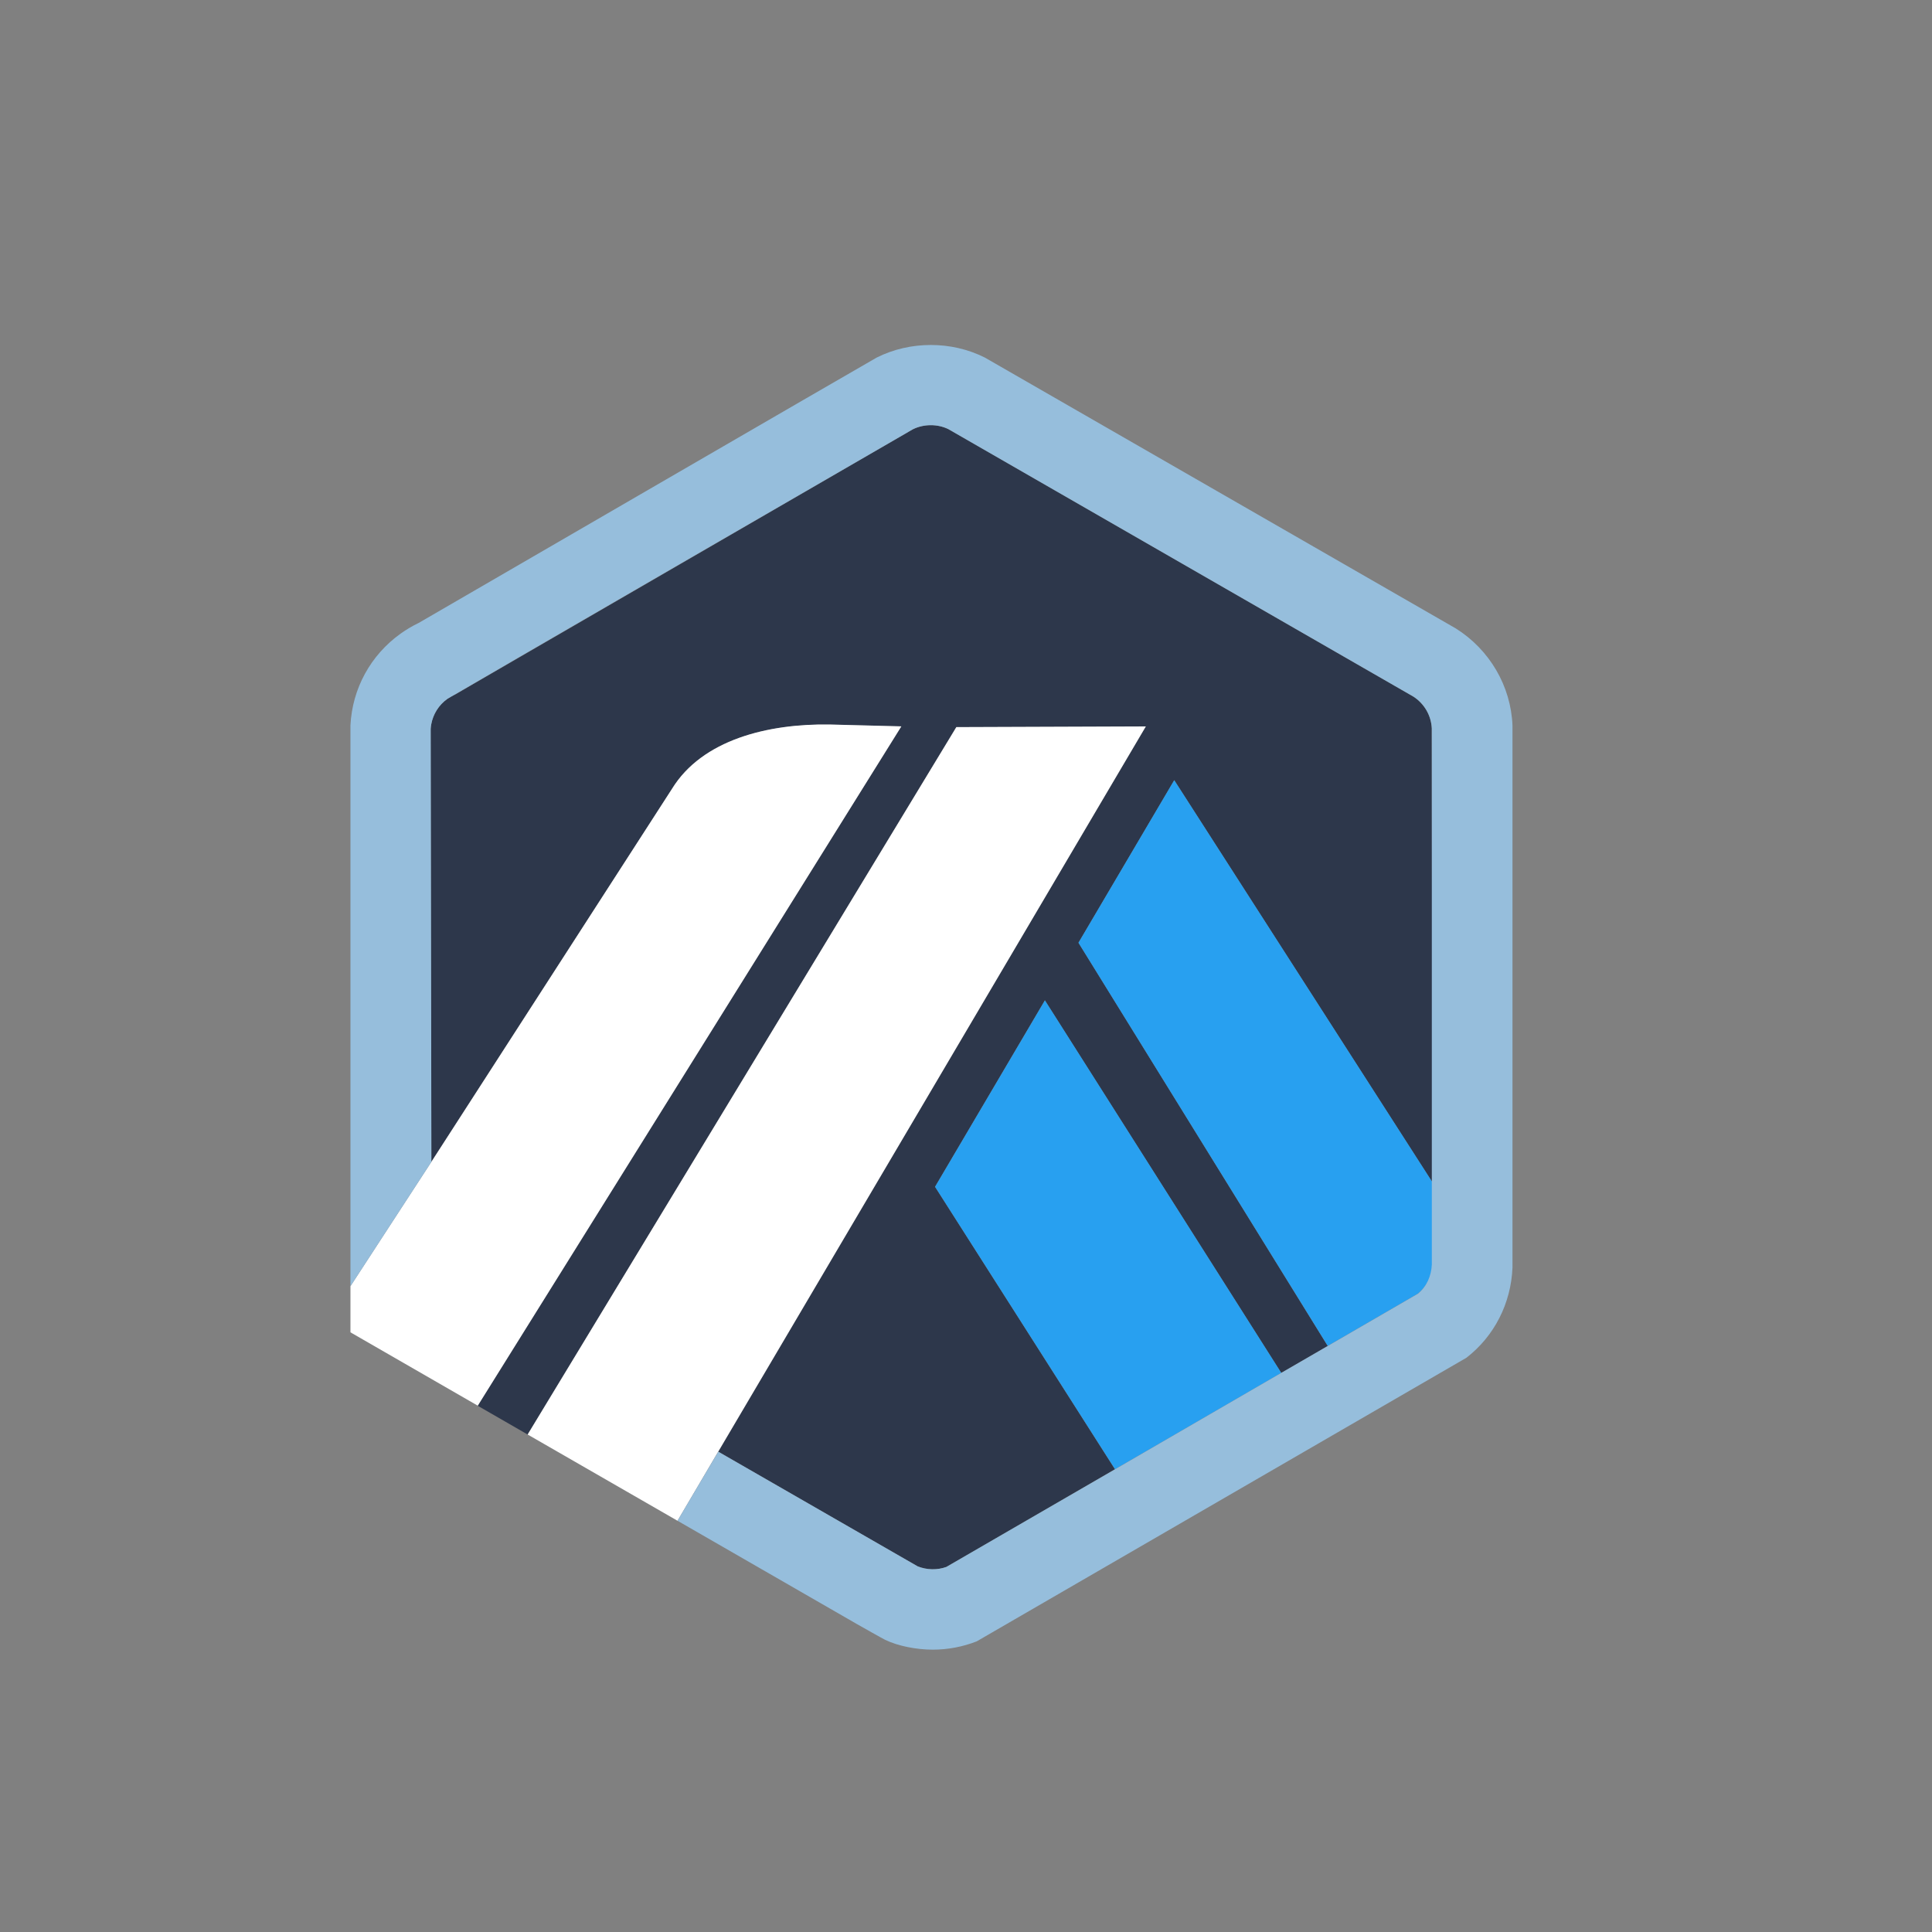 <svg width="28" height="28" viewBox="0 0 28 28" fill="none" xmlns="http://www.w3.org/2000/svg">
<rect x="0" y="0" width="28" height="28" fill="#808080" stroke="none"/>
<path d="M15.63 13.663L17.018 11.307L20.761 17.137L20.762 18.255L20.75 10.557C20.741 10.369 20.642 10.197 20.482 10.095L13.744 6.219C13.586 6.142 13.386 6.143 13.229 6.222C13.208 6.232 13.188 6.244 13.169 6.256L13.145 6.271L6.605 10.061L6.579 10.073C6.546 10.088 6.514 10.107 6.483 10.129C6.358 10.218 6.276 10.35 6.249 10.497C6.246 10.52 6.242 10.542 6.241 10.565L6.251 16.839L9.738 11.435C10.177 10.719 11.133 10.488 12.021 10.501L13.062 10.528L6.923 20.373L7.647 20.79L13.86 10.538L16.606 10.528L10.409 21.039L12.991 22.524L13.3 22.701C13.431 22.754 13.584 22.757 13.716 22.709L20.549 18.75L19.242 19.507L15.63 13.663ZM16.159 21.294L13.551 17.2L15.143 14.498L18.569 19.897L16.159 21.294Z" fill="#2D374B"/>
<path d="M13.552 17.2L16.16 21.293L18.569 19.897L15.144 14.498L13.552 17.2Z" fill="#28A0F0"/>
<path d="M20.763 18.255L20.761 17.136L17.018 11.307L15.63 13.663L19.243 19.506L20.549 18.749C20.677 18.645 20.755 18.493 20.763 18.328L20.763 18.255Z" fill="#28A0F0"/>
<path d="M5.079 19.309L6.924 20.372L13.063 10.527L12.021 10.5C11.133 10.487 10.177 10.718 9.738 11.434L6.252 16.838L5.079 18.64V19.309Z" fill="white"/>
<path d="M16.606 10.528L13.86 10.538L7.647 20.79L9.819 22.04L10.409 21.038L16.606 10.528Z" fill="white"/>
<path d="M21.92 10.514C21.897 9.94 21.586 9.414 21.099 9.108L14.273 5.182C13.791 4.939 13.189 4.939 12.706 5.182C12.649 5.211 6.068 9.028 6.068 9.028C5.976 9.072 5.889 9.124 5.806 9.183C5.371 9.494 5.106 9.979 5.079 10.511V18.641L6.252 16.839L6.242 10.565C6.243 10.543 6.246 10.52 6.25 10.498C6.277 10.35 6.359 10.218 6.483 10.129C6.514 10.107 13.208 6.232 13.229 6.222C13.387 6.143 13.587 6.142 13.744 6.219L20.483 10.095C20.642 10.197 20.742 10.369 20.751 10.557V18.328C20.743 18.493 20.677 18.646 20.549 18.75L19.243 19.507L18.569 19.897L16.16 21.294L13.716 22.709C13.585 22.757 13.431 22.754 13.3 22.701L10.41 21.039L9.819 22.04L12.417 23.536C12.503 23.585 12.579 23.628 12.642 23.663C12.739 23.718 12.806 23.754 12.829 23.766C13.014 23.855 13.279 23.908 13.519 23.908C13.738 23.908 13.952 23.867 14.155 23.788L21.252 19.678C21.659 19.363 21.899 18.887 21.92 18.371V10.514Z" fill="#96BEDC"/>
</svg>
